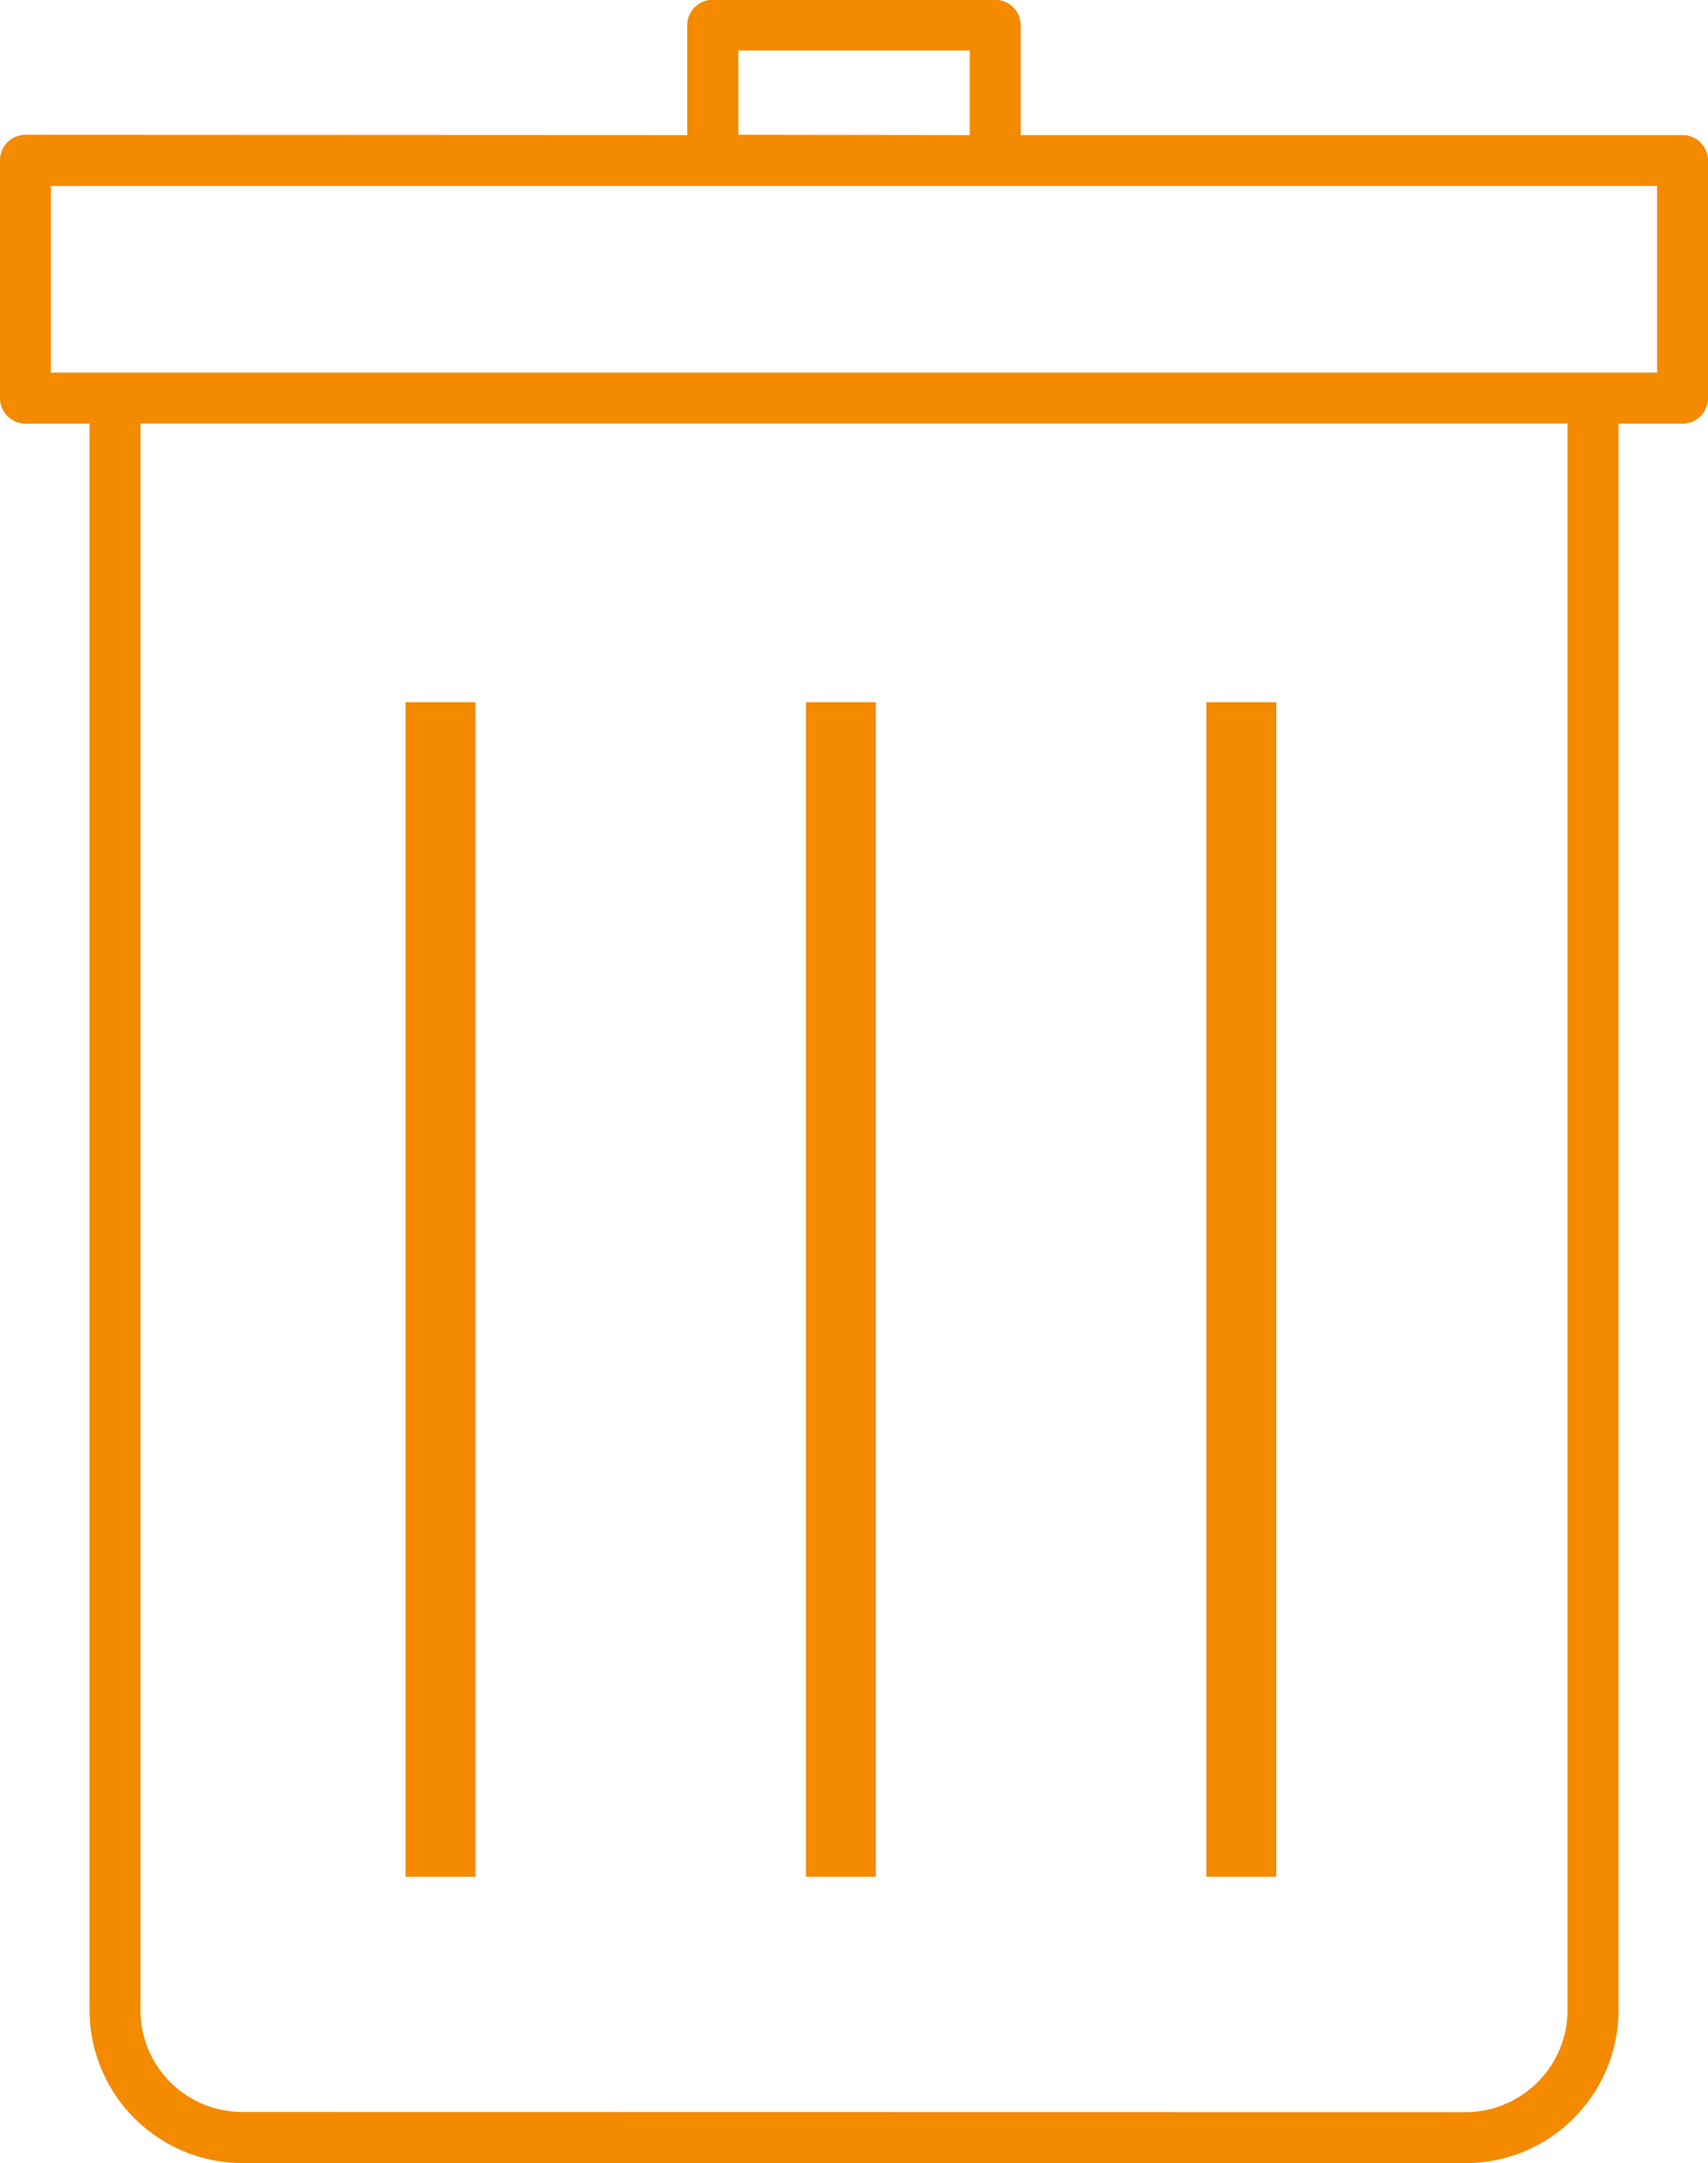 <svg xmlns="http://www.w3.org/2000/svg" width="17.107" height="21.666" viewBox="0 0 17.107 21.666"><defs><style>.a{fill:#f38a00;fill-rule:evenodd;}.b{fill:none;stroke:#f38a00;stroke-width:0.7px;}</style></defs><g transform="translate(-1586 -259.472)"><g transform="translate(1586 259.472)"><path class="a" d="M918.231,2689.357H902.144v1.869h16.087v-1.869Zm-9.714-.51v-1.1a.256.256,0,0,1,.256-.255h2.83a.255.255,0,0,1,.254.255v1.1h6.63a.255.255,0,0,1,.254.256v2.378a.255.255,0,0,1-.254.256h-.642v15.893a1.531,1.531,0,0,1-.449,1.08h0a1.522,1.522,0,0,1-1.08.449H904.061a1.533,1.533,0,0,1-1.53-1.529v-15.893h-.642a.256.256,0,0,1-.255-.256V2689.1a.256.256,0,0,1,.255-.256Zm2.83,0V2688h-2.318v.844Zm-7.286,19.8a1.019,1.019,0,0,1-1.02-1.019v-15.893h14.293v15.893a1.017,1.017,0,0,1-.3.721h0a1.02,1.02,0,0,1-.72.3Z" transform="translate(-901.634 -2687.494)"/></g><line class="b" y2="11.764" transform="translate(1590.412 266.505)"/><line class="b" y2="11.764" transform="translate(1594.422 266.505)"/><line class="b" y2="11.764" transform="translate(1598.433 266.505)"/></g></svg>
